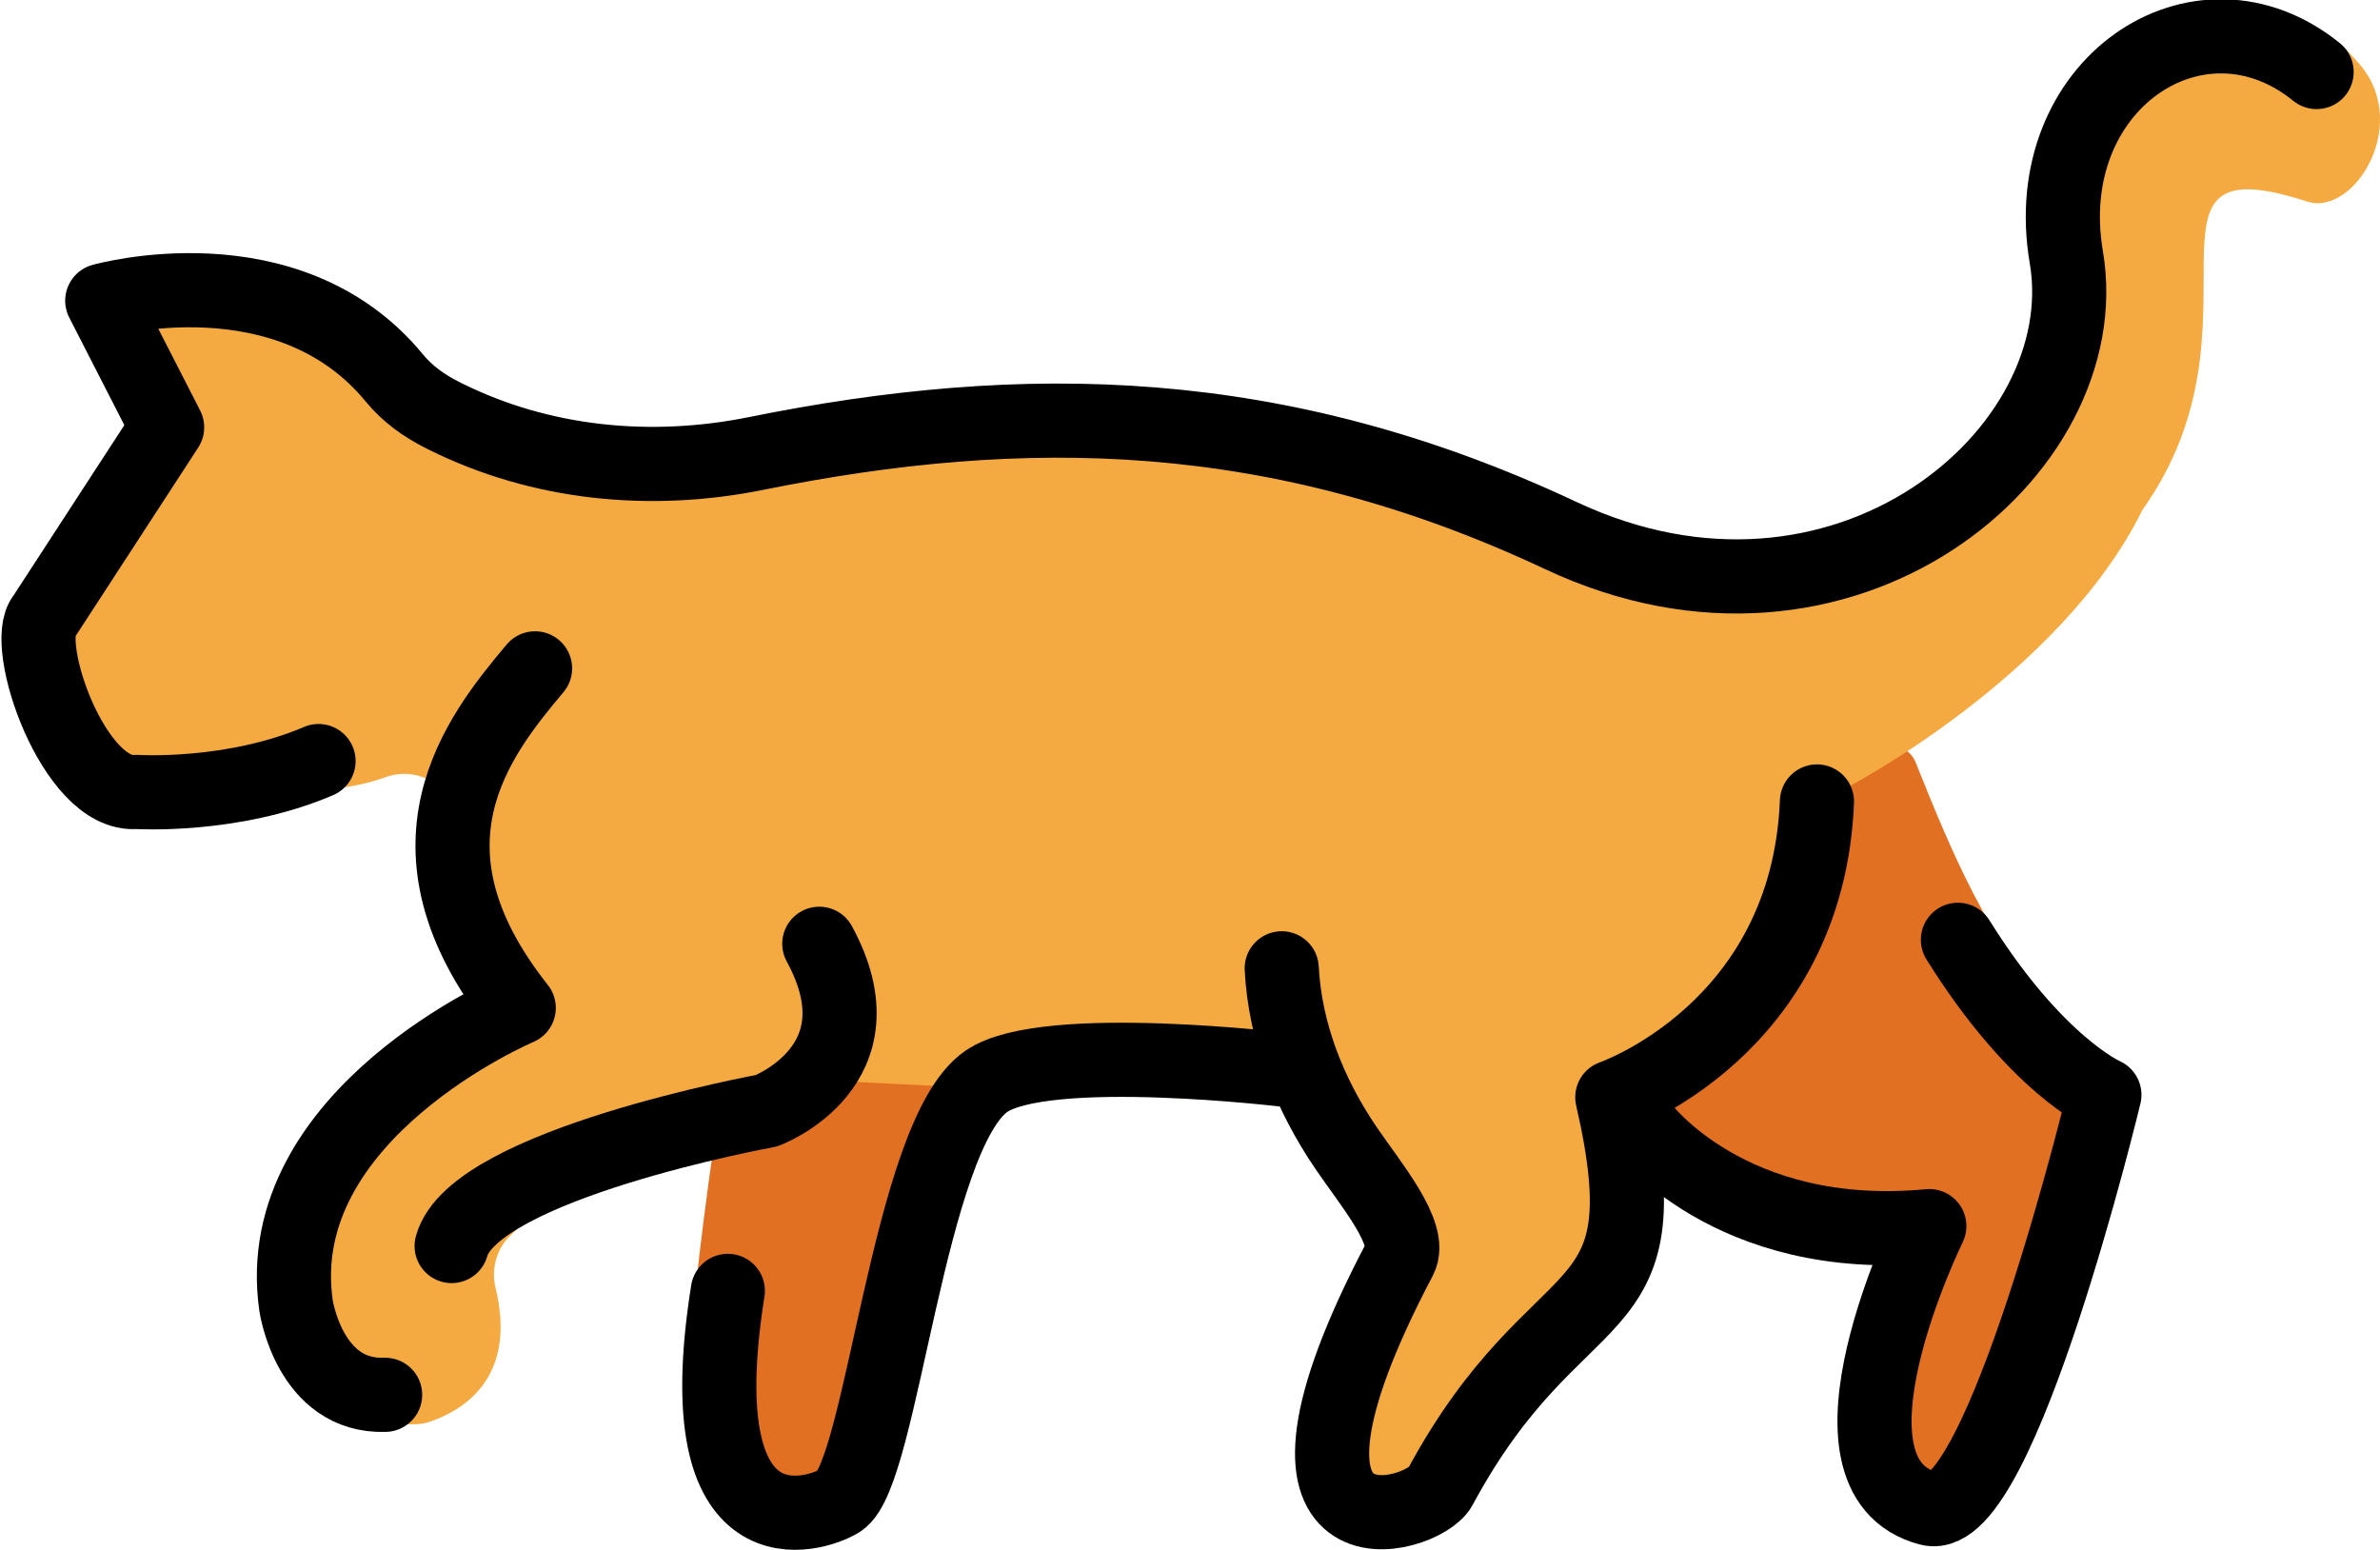 <svg xmlns="http://www.w3.org/2000/svg" xmlns:svg="http://www.w3.org/2000/svg" id="emoji" width="64.196" height="41.799" version="1.1" viewBox="0 0 64.196 41.799"><g id="color" transform="translate(-3.868,-15.214)"><path id="path1" fill="#e27022" d="m 48.544,45.693 0.18,0.182 c 0.773,0.784 1.755,1.328 2.829,1.567 l 1.731,0.385 c 1.19,0.265 1.896,1.494 1.527,2.655 l -0.347,1.091 c -0.168,0.527 -0.19,1.089 -0.064,1.627 l 0.258,1.106 c 0.162,0.694 0.882,1.101 1.56,0.882 v 0 c 0.608,-0.197 1.115,-0.623 1.413,-1.188 l 1.511,-2.866 c 0.432,-0.819 0.789,-1.676 1.067,-2.559 l 0.273,-0.869 c 0.561,-1.783 0.113,-3.721 -1.145,-5.104 -1.843,-2.025 -2.818,-4.375 -3.8,-6.831 -0.193,-0.483 -0.835,-0.58 -1.163,-0.176 l -5.963,7.352 c -0.661,0.815 -0.604,1.997 0.133,2.745 z"/><path id="path2" fill="#e27022" d="m 30.292,43.6 -1.161,3.032 -1.404,6.683 c -0.117,0.557 -0.382,1.073 -0.766,1.494 v 0 c -0.614,0.672 -1.573,0.905 -2.427,0.589 v 0 C 23.605,55.054 22.965,54.195 22.903,53.206 L 22.673,49.582 c 0,0 0.5,-4.511 1,-6.547 0.304,-1.238 2.21,-1.845 3.657,-2.131 0.982,-0.194 1.979,0.252 2.508,1.102 l 0.454,1.594 v 0 z"/><path id="path3" fill="#f4aa41" d="m 67.14,16.53 -1.887,-0.585 c -1.134,-0.141 -1.724,-0.141 -2.799,0.249 l -0.943,0.4 c -1.156,0.419 -1.682,2.019 -1.868,3.234 -0.151,0.987 0.078,1.931 -0.059,2.853 -0.302,2.033 -1.281,3.899 -2.778,5.307 l -0.165,0.155 c -1.029,0.967 -2.333,1.59 -3.732,1.782 l -2.303,0.316 C 49.207,30.432 47.783,30.239 46.486,29.681 L 45.521,29.266 C 43.725,28.494 41.812,28.026 39.862,27.882 L 29.808,27.14 c -1.68,-0.124 -3.368,-0.026 -5.022,0.292 l -0.654,0.126 c -2.147,0.413 -4.369,0.166 -6.374,-0.707 l -1.69,-0.736 c -1.036,-0.451 -2.03,-0.992 -2.971,-1.617 L 10.645,23.725 C 10.323,23.511 8.364,23.555 8.364,23.555 7.42,23.748 7.064,24.197 7.503,25.054 l 0.492,0.961 c 0.238,0.464 0.209,1.02 -0.075,1.457 l -1.833,2.817 c -0.656,1.008 -0.879,2.238 -0.618,3.412 v 0 c 0.309,1.39 1.509,2.4 2.932,2.464 1.066,0.048 2.317,0.133 3.379,0.282 0.827,0.116 1.668,0.016 2.456,-0.261 l 0.043,-0.015 c 0.88,-0.31 1.834,0.263 1.931,1.183 0.137,1.298 0.633,2.594 1.138,3.815 0.284,0.687 -0.005,1.47 -0.656,1.829 -2.127,1.172 -3.337,2.302 -4.053,4.036 -0.16,0.389 -0.296,1.023 -0.411,1.729 -0.288,1.762 -1.04,3.013 0.397,4.072 l 0.88,0.448 c 0.372,0.274 1.468,0.436 1.907,0.292 0.96,-0.315 2.413,-1.199 1.822,-3.629 -0.122,-0.502 0.02,-1.036 0.389,-1.397 l 1.104,-1.078 c 0.734,-0.717 1.577,-1.311 2.497,-1.765 1.038,-0.512 2.152,-1.041 2.689,-1.294 0.217,-0.102 0.451,-0.147 0.69,-0.136 l 13.513,0.678 c 0.398,0.02 0.77,0.202 1.03,0.504 l 1.885,2.192 c 0.285,0.332 0.406,0.774 0.329,1.205 L 40.495,53.71 c -0.17,0.954 0.622,1.805 1.586,1.703 v 0 c 0.402,-0.043 0.768,-0.25 1.01,-0.573 l 4.213,-5.605 c 0.19,-0.252 0.292,-0.559 0.292,-0.874 V 45.903 c 0,-0.35 0.125,-0.685 0.353,-0.95 1.149,-1.334 4.764,-5.673 5.668,-8.483 l 0.012,0.016 c 0,0 5.806,-3.004 8.03,-7.525 3.597,-5.054 -0.677,-9.975 4.438,-8.312 1.289,0.419 2.883,-2.184 1.32,-3.809 -0.283,-0.312 -0.187,-0.206 -0.283,-0.312 l 0.006,0.001 z"/></g><g id="line" transform="translate(-3.868,-15.214)"><path id="path4" fill="none" stroke="#000" stroke-linecap="round" stroke-linejoin="round" stroke-width="2" d="m 12.46,35.74 c -2.333,1 -4.917,0.833 -4.917,0.833 -1.677,0.146 -3.115,-4.01 -2.485,-4.733 l 3.318,-5.1 -1.75,-3.417 c 0,0 5.008,-1.415 7.883,2.09 0.344,0.42 0.794,0.743 1.279,0.987 0.03,0.015 0.06,0.03 0.091,0.046 2.593,1.289 5.546,1.571 8.385,0.998 7.222,-1.458 14.07,-1.37 21.7,2.212 7.625,3.583 14.53,-2.25 13.64,-7.5 -0.793,-4.647 3.562,-7.583 6.75,-5"/><path id="path5" fill="none" stroke="#000" stroke-linecap="round" stroke-linejoin="round" stroke-width="2" d="m 16.05,48.82 c 0.601,-2.206 8.491,-3.648 8.491,-3.648 0,0 3.228,-1.201 1.426,-4.504"/><path id="path6" fill="none" stroke="#000" stroke-linecap="round" stroke-linejoin="round" stroke-width="2" d="m 18.3,33.24 c -1.543,1.834 -3.893,4.803 -0.44,9.158 0,0 -6.756,2.853 -6.006,8.033 0,0 0.362,2.476 2.402,2.402"/><path id="path7" fill="none" stroke="#000" stroke-linecap="round" stroke-linejoin="round" stroke-width="2" d="m 23.5,50.03 c -1.156,7.254 2.386,6.055 3.017,5.661 1.148,-0.717 1.848,-9.854 3.952,-11.31 1.592,-1.104 8.167,-0.302 8.167,-0.302"/><path id="path8" fill="none" stroke="#000" stroke-linecap="round" stroke-linejoin="round" stroke-width="2" d="m 38.44,41.33 c 0.091,1.742 0.753,3.402 1.734,4.845 0.662,0.973 1.803,2.32 1.453,2.985 -4.479,8.5 0.622,7.022 1.083,6.167 3.188,-5.917 6.125,-4.104 4.647,-10.52 0,0 5.27,-1.81 5.52,-7.977"/><path id="path9" fill="none" stroke="#000" stroke-linecap="round" stroke-linejoin="round" stroke-width="2" d="m 48.15,45.59 c 0,0 2.367,3.204 7.758,2.693 0,0 -3.326,6.762 0,7.62 1.917,0.494 4.722,-11.16 4.722,-11.16 0,0 -1.839,-0.794 -3.951,-4.182"/></g></svg>